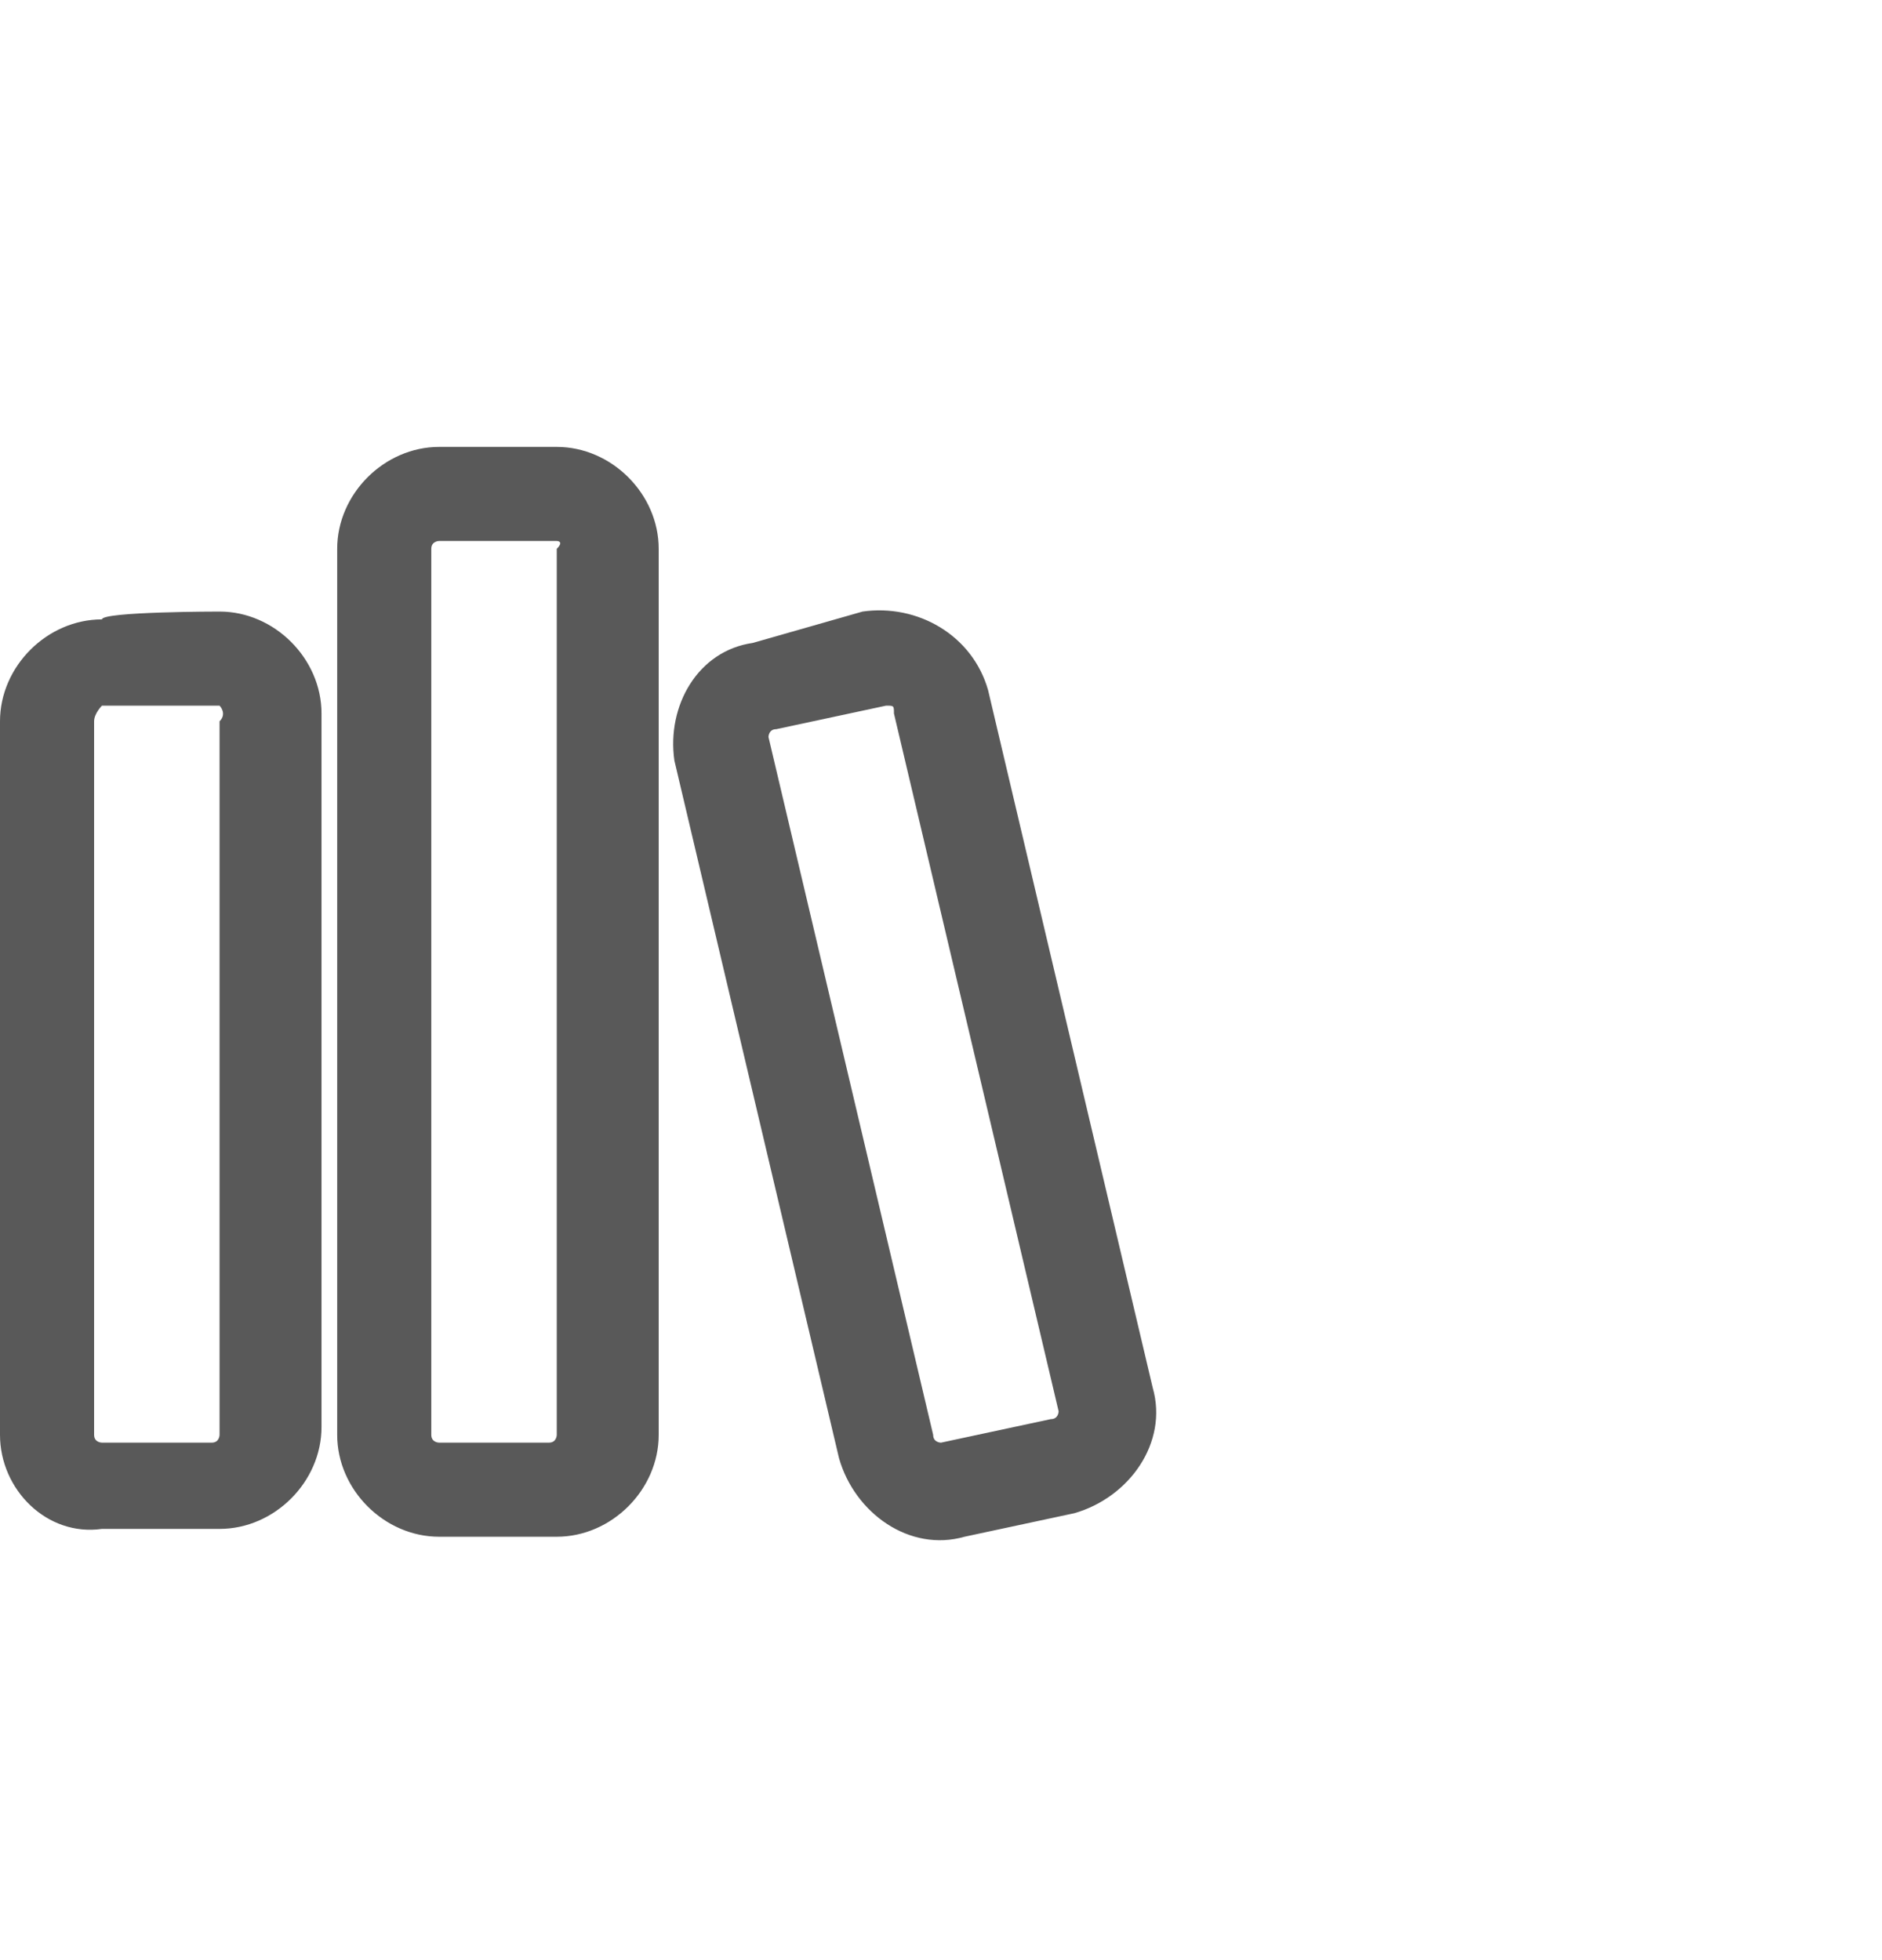 <?xml version="1.0" encoding="utf-8"?>
<!-- Generator: Adobe Illustrator 23.1.0, SVG Export Plug-In . SVG Version: 6.00 Build 0)  -->
<svg version="1.1" id="Layer_1" xmlns="http://www.w3.org/2000/svg" xmlns:xlink="http://www.w3.org/1999/xlink" x="0px" y="0px"
	 viewBox="0 0 24 25" style="enable-background:new 0 0 24 25;" xml:space="preserve">
<style type="text/css">
	.st0{fill-rule:evenodd;clip-rule:evenodd;fill:#595959;}
	.st1{fill-rule:evenodd;clip-rule:evenodd;fill:none;}
</style>
<path class="st0" d="M12.6,8.8l2.1,8.9c0.2,0.7-0.3,1.4-1,1.6l-1.4,0.3c-0.7,0.2-1.4-0.3-1.6-1L8.6,9.7C8.5,9,8.9,8.3,9.6,8.2
	L11,7.8C11.7,7.7,12.4,8.1,12.6,8.8z M7.1,5.7c0.7,0,1.3,0.6,1.3,1.3v11.3c0,0.7-0.6,1.3-1.3,1.3H5.6c-0.7,0-1.3-0.6-1.3-1.3V7
	c0-0.7,0.6-1.3,1.3-1.3H7.1z M2.8,7.8c0.7,0,1.3,0.6,1.3,1.3v9.1c0,0.7-0.6,1.3-1.3,1.3H1.3C0.6,19.6,0,19,0,18.3V9.2
	c0-0.7,0.6-1.3,1.3-1.3C1.3,7.8,2.8,7.8,2.8,7.8z M11.3,9L9.9,9.3c-0.1,0-0.1,0.1-0.1,0.1l2.1,8.9c0,0.1,0.1,0.1,0.1,0.1l1.4-0.3
	c0.1,0,0.1-0.1,0.1-0.1l-2.1-8.9C11.4,9,11.4,9,11.3,9z M2.8,9H1.3C1.3,9,1.2,9.1,1.2,9.2v9.1c0,0.1,0.1,0.1,0.1,0.1h1.4
	c0.1,0,0.1-0.1,0.1-0.1V9.2C2.9,9.1,2.8,9,2.8,9z M7.1,6.9H5.6C5.6,6.9,5.5,6.9,5.5,7v11.3c0,0.1,0.1,0.1,0.1,0.1h1.4
	c0.1,0,0.1-0.1,0.1-0.1V7C7.2,6.9,7.1,6.9,7.1,6.9z"/>
<rect class="st1" width="24" height="25"/>
</svg>

